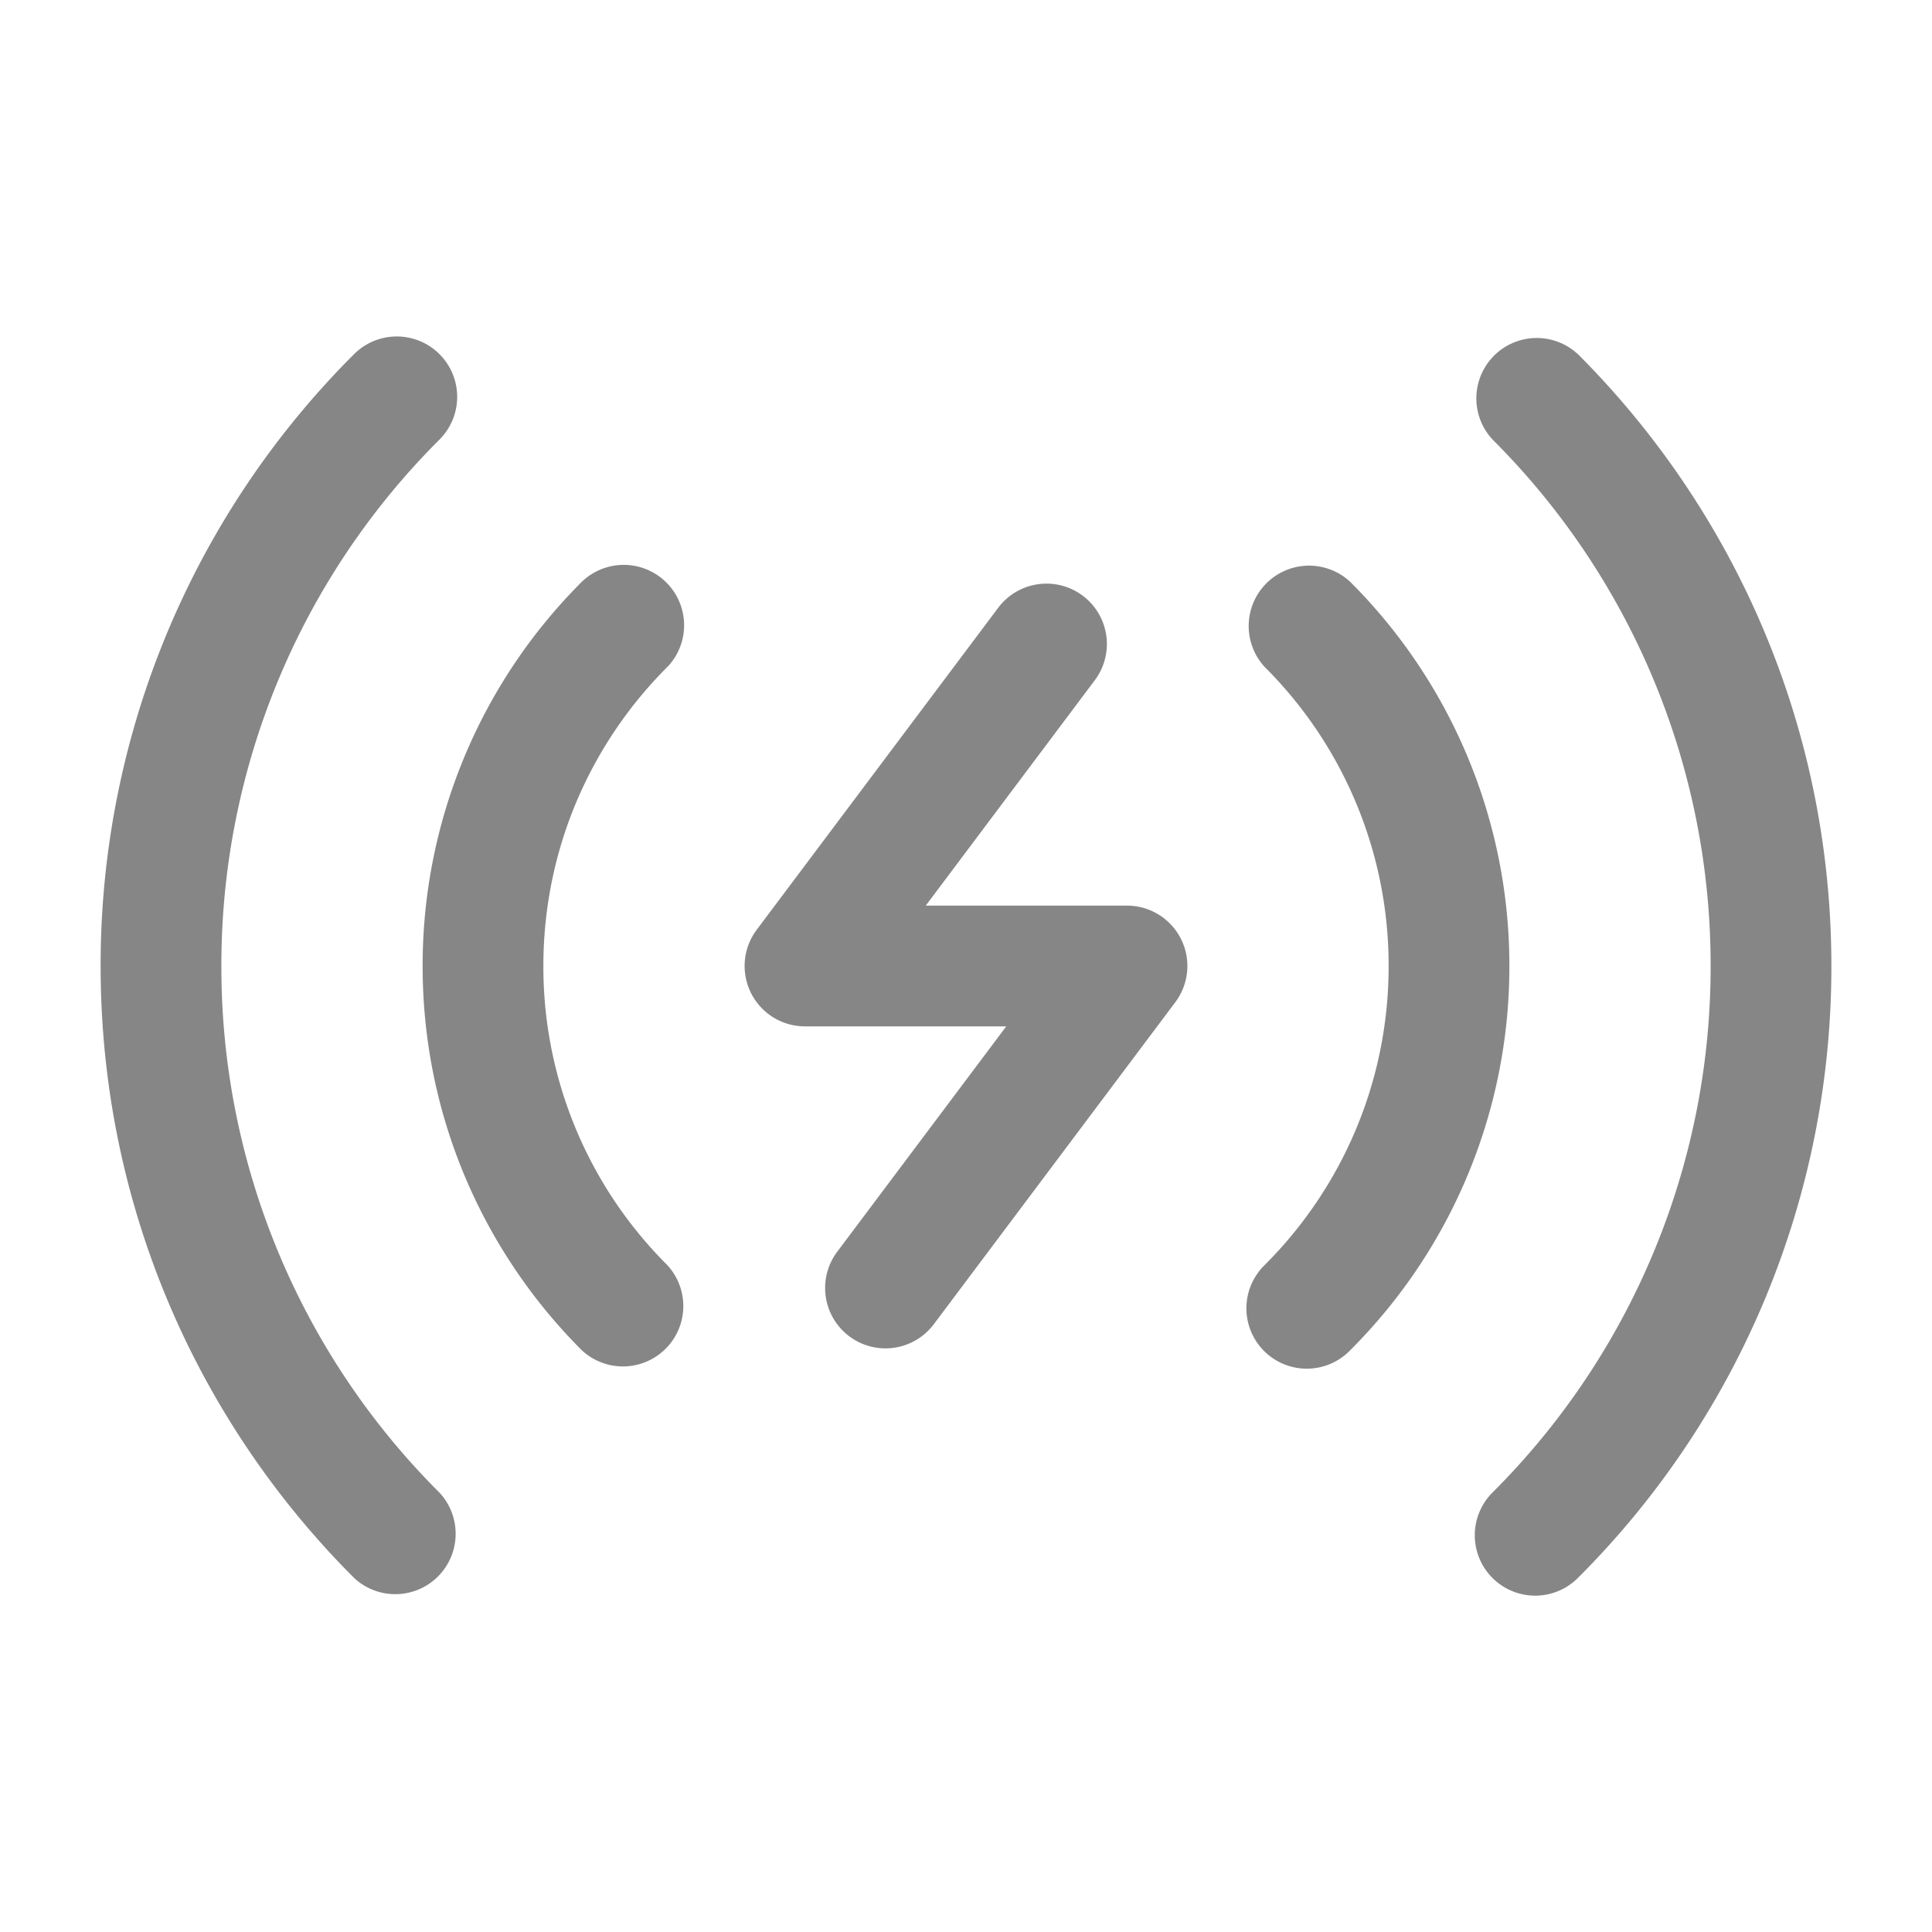 <svg width="24" height="24" fill="none" xmlns="http://www.w3.org/2000/svg">
    <path d="M5.46 5.46A.75.75 0 1 0 4.398 4.4 10.719 10.719 0 0 0 1.25 12c0 2.97 1.204 5.658 3.149 7.602a.75.75 0 0 0 1.06-1.06A9.219 9.219 0 0 1 2.75 12 9.219 9.219 0 0 1 5.46 5.46ZM19.601 4.4a.75.75 0 0 0-1.06 1.06A9.219 9.219 0 0 1 21.25 12a9.218 9.218 0 0 1-2.71 6.541.75.75 0 0 0 1.061 1.061 10.719 10.719 0 0 0 3.149-7.601c0-2.969-1.204-5.657-3.149-7.602Z" fill="#868686"/>
    <path d="M8.288 8.288a.75.75 0 0 0-1.061-1.06A6.731 6.731 0 0 0 5.25 12c0 1.864.756 3.552 1.977 4.773a.75.75 0 0 0 1.06-1.06A5.231 5.231 0 0 1 6.75 12c0-1.45.587-2.762 1.538-3.713ZM16.773 7.228a.75.75 0 0 0-1.06 1.06 5.231 5.231 0 0 1 1.537 3.713c0 1.45-.587 2.761-1.538 3.712a.75.75 0 1 0 1.061 1.06 6.731 6.731 0 0 0 1.977-4.772 6.731 6.731 0 0 0-1.977-4.773ZM13.6 8.45a.75.75 0 1 0-1.2-.9l-3 4a.75.75 0 0 0 .6 1.2h2.5l-2.1 2.8a.75.75 0 0 0 1.2.9l3-4a.75.75 0 0 0-.6-1.2h-2.5l2.1-2.8Z" fill="#868686"/>
</svg>
